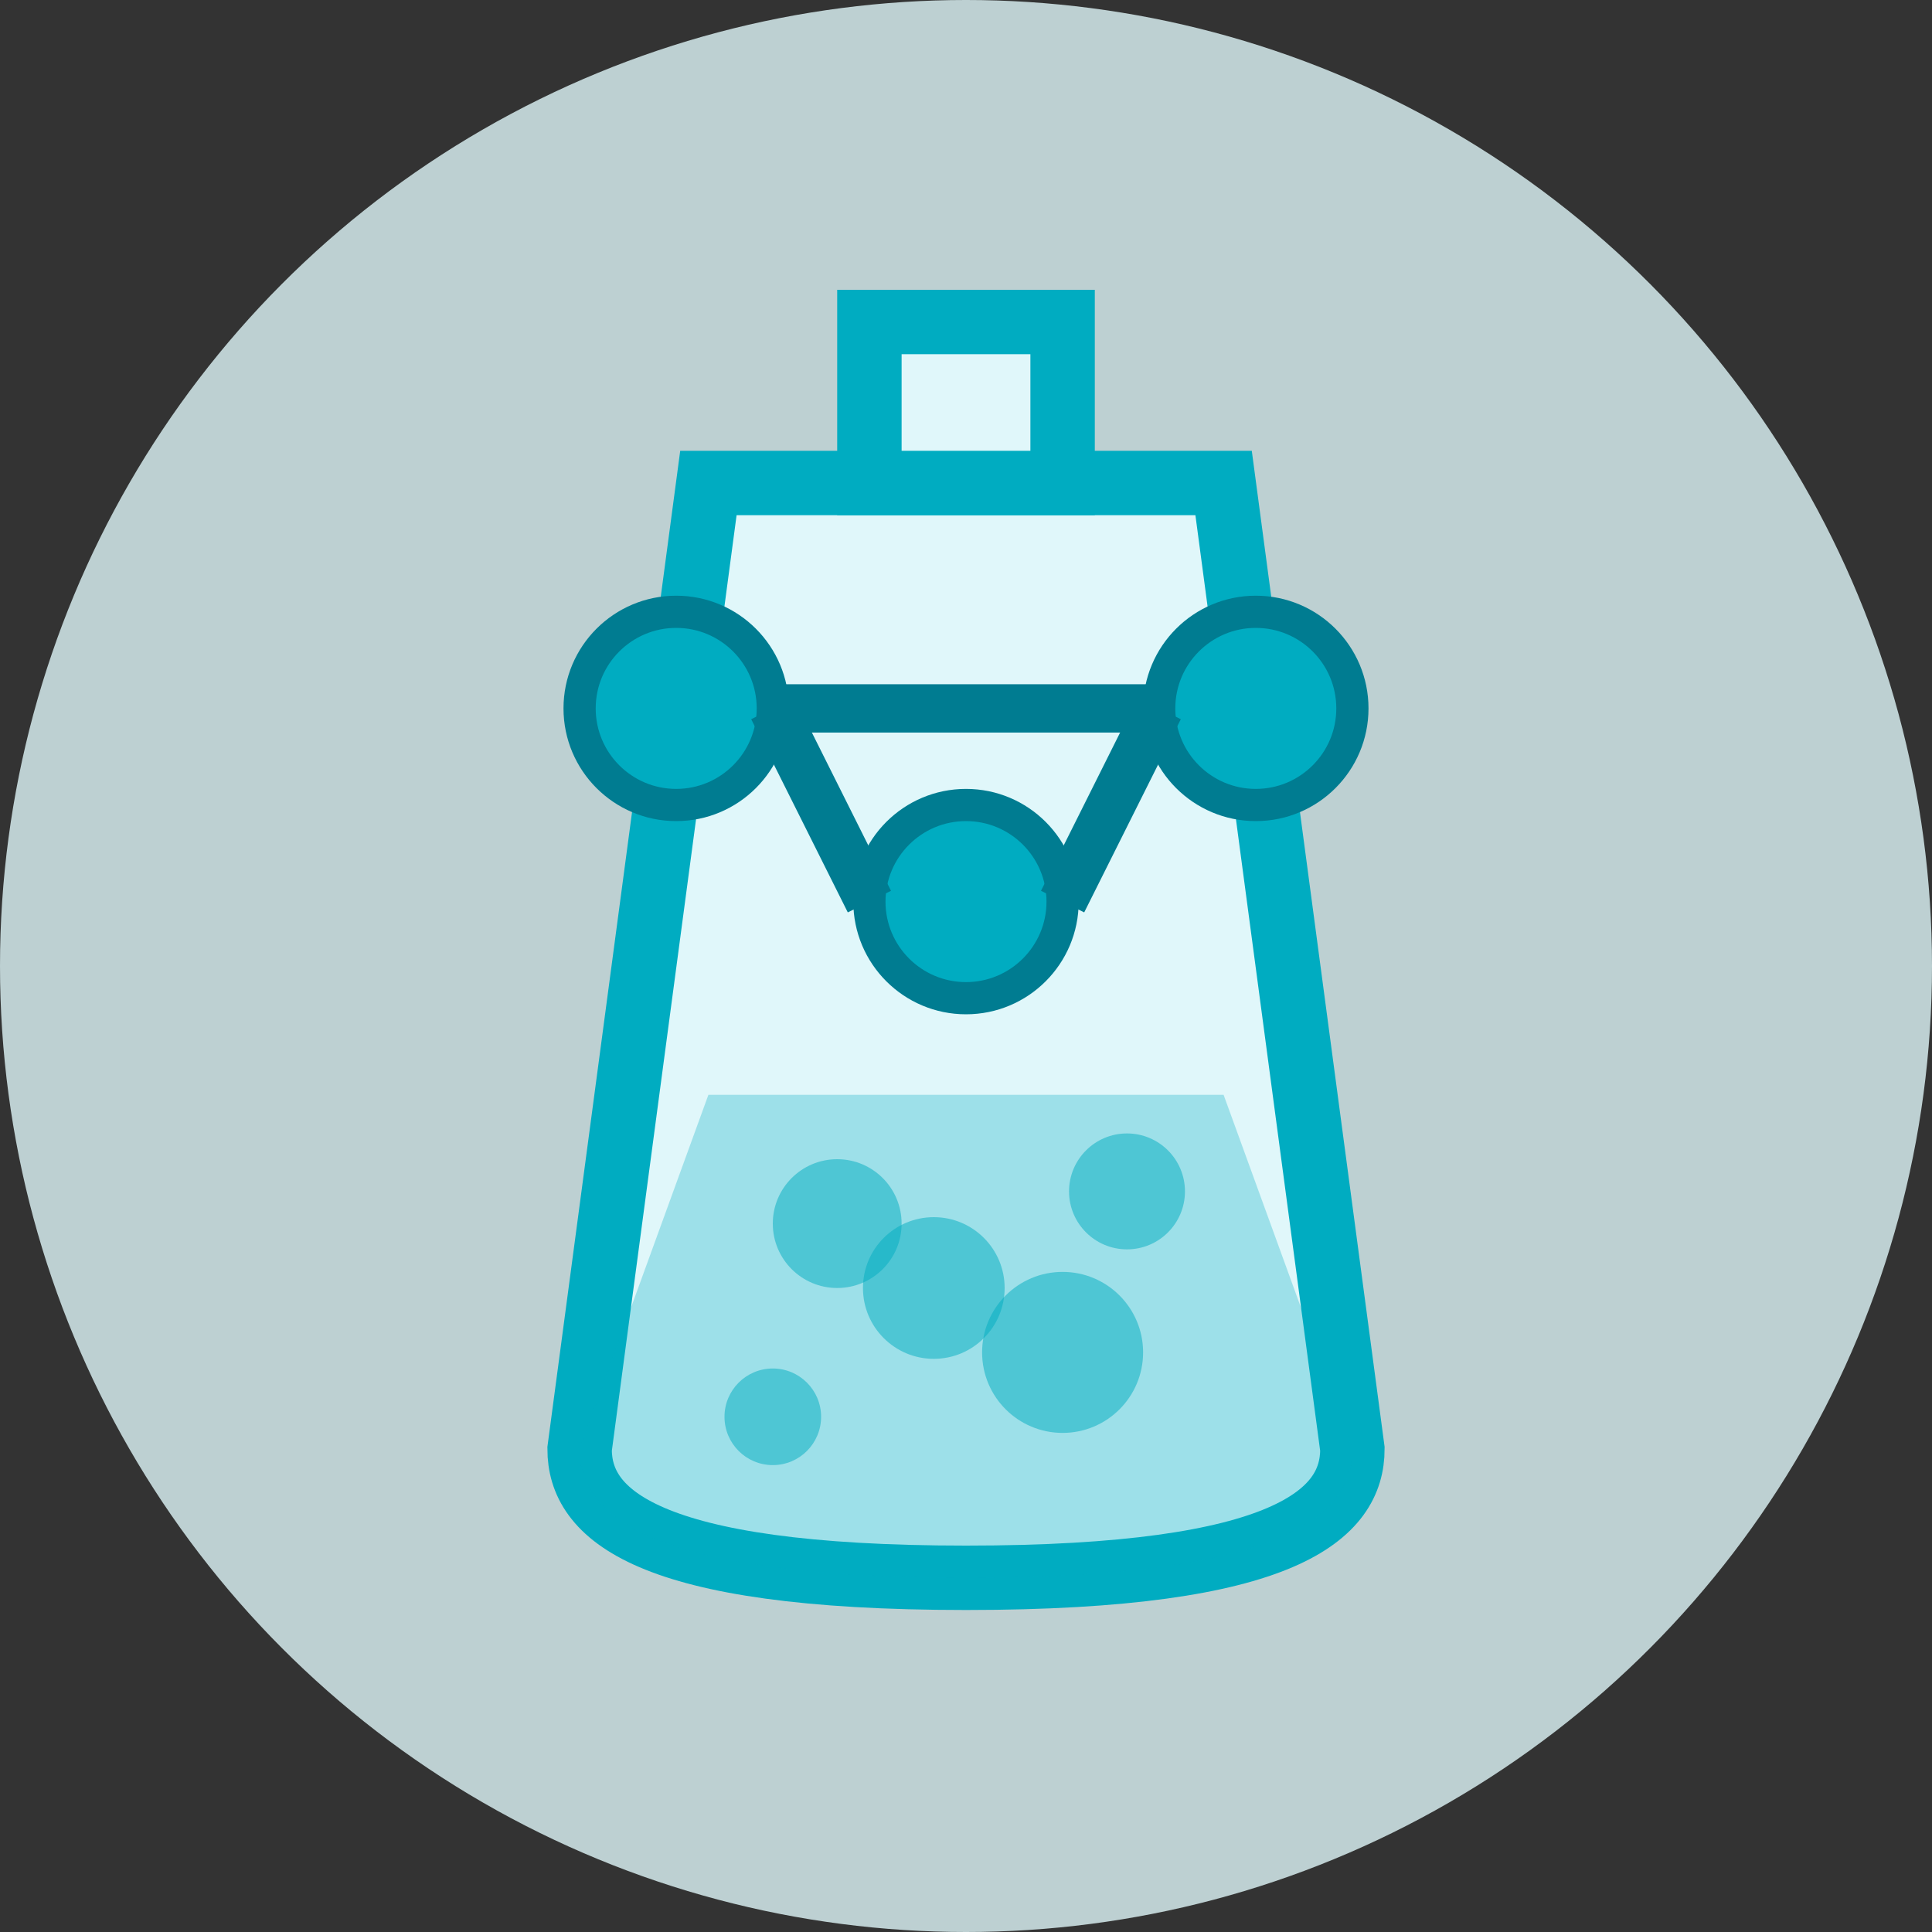 <?xml version="1.0" encoding="UTF-8"?>
<svg width="60" height="60" viewBox="0 0 60 60" fill="none" xmlns="http://www.w3.org/2000/svg">
  <rect x="0" y="0" width="60" height="60" fill="#333333" stroke="none"/>
  <!-- Background Circle -->
  <circle cx="30" cy="30" r="30" fill="#e0f7fa" opacity="0.8"/>
  
  <!-- Erlenmeyer Flask -->
  <path d="M22 15 L38 15 L42 45 C42 47, 40 49, 30 49 C20 49, 18 47, 18 45 Z" 
        fill="#e0f7fa" stroke="#00acc1" stroke-width="2"/>
  
  <!-- Liquid in Flask -->
  <path d="M22 34 L38 34 L42 45 C42 47, 40 49, 30 49 C20 49, 18 47, 18 45 Z" 
        fill="#00acc1" fill-opacity="0.3"/>
  
  <!-- Flask Top/Neck -->
  <rect x="27" y="10" width="6" height="5" fill="#e0f7fa" stroke="#00acc1" stroke-width="2"/>
  
  <!-- Bubbles in Flask -->
  <circle cx="26" cy="38" r="2" fill="#00acc1" fill-opacity="0.5"/>
  <circle cx="33" cy="42" r="2.5" fill="#00acc1" fill-opacity="0.5"/>
  <circle cx="24" cy="44" r="1.5" fill="#00acc1" fill-opacity="0.5"/>
  <circle cx="35" cy="37" r="1.8" fill="#00acc1" fill-opacity="0.5"/>
  <circle cx="29" cy="40" r="2.2" fill="#00acc1" fill-opacity="0.5"/>
  
  <!-- Molecule Structure -->
  <circle cx="21" cy="22" r="3" fill="#00acc1" stroke="#007c91" stroke-width="1"/>
  <circle cx="39" cy="22" r="3" fill="#00acc1" stroke="#007c91" stroke-width="1"/>
  <circle cx="30" cy="28" r="3" fill="#00acc1" stroke="#007c91" stroke-width="1"/>
  
  <!-- Bonds -->
  <line x1="24" y1="22" x2="27" y2="28" stroke="#007c91" stroke-width="1.5"/>
  <line x1="36" y1="22" x2="33" y2="28" stroke="#007c91" stroke-width="1.5"/>
  <line x1="24" y1="22" x2="36" y2="22" stroke="#007c91" stroke-width="1.5"/>
</svg> 